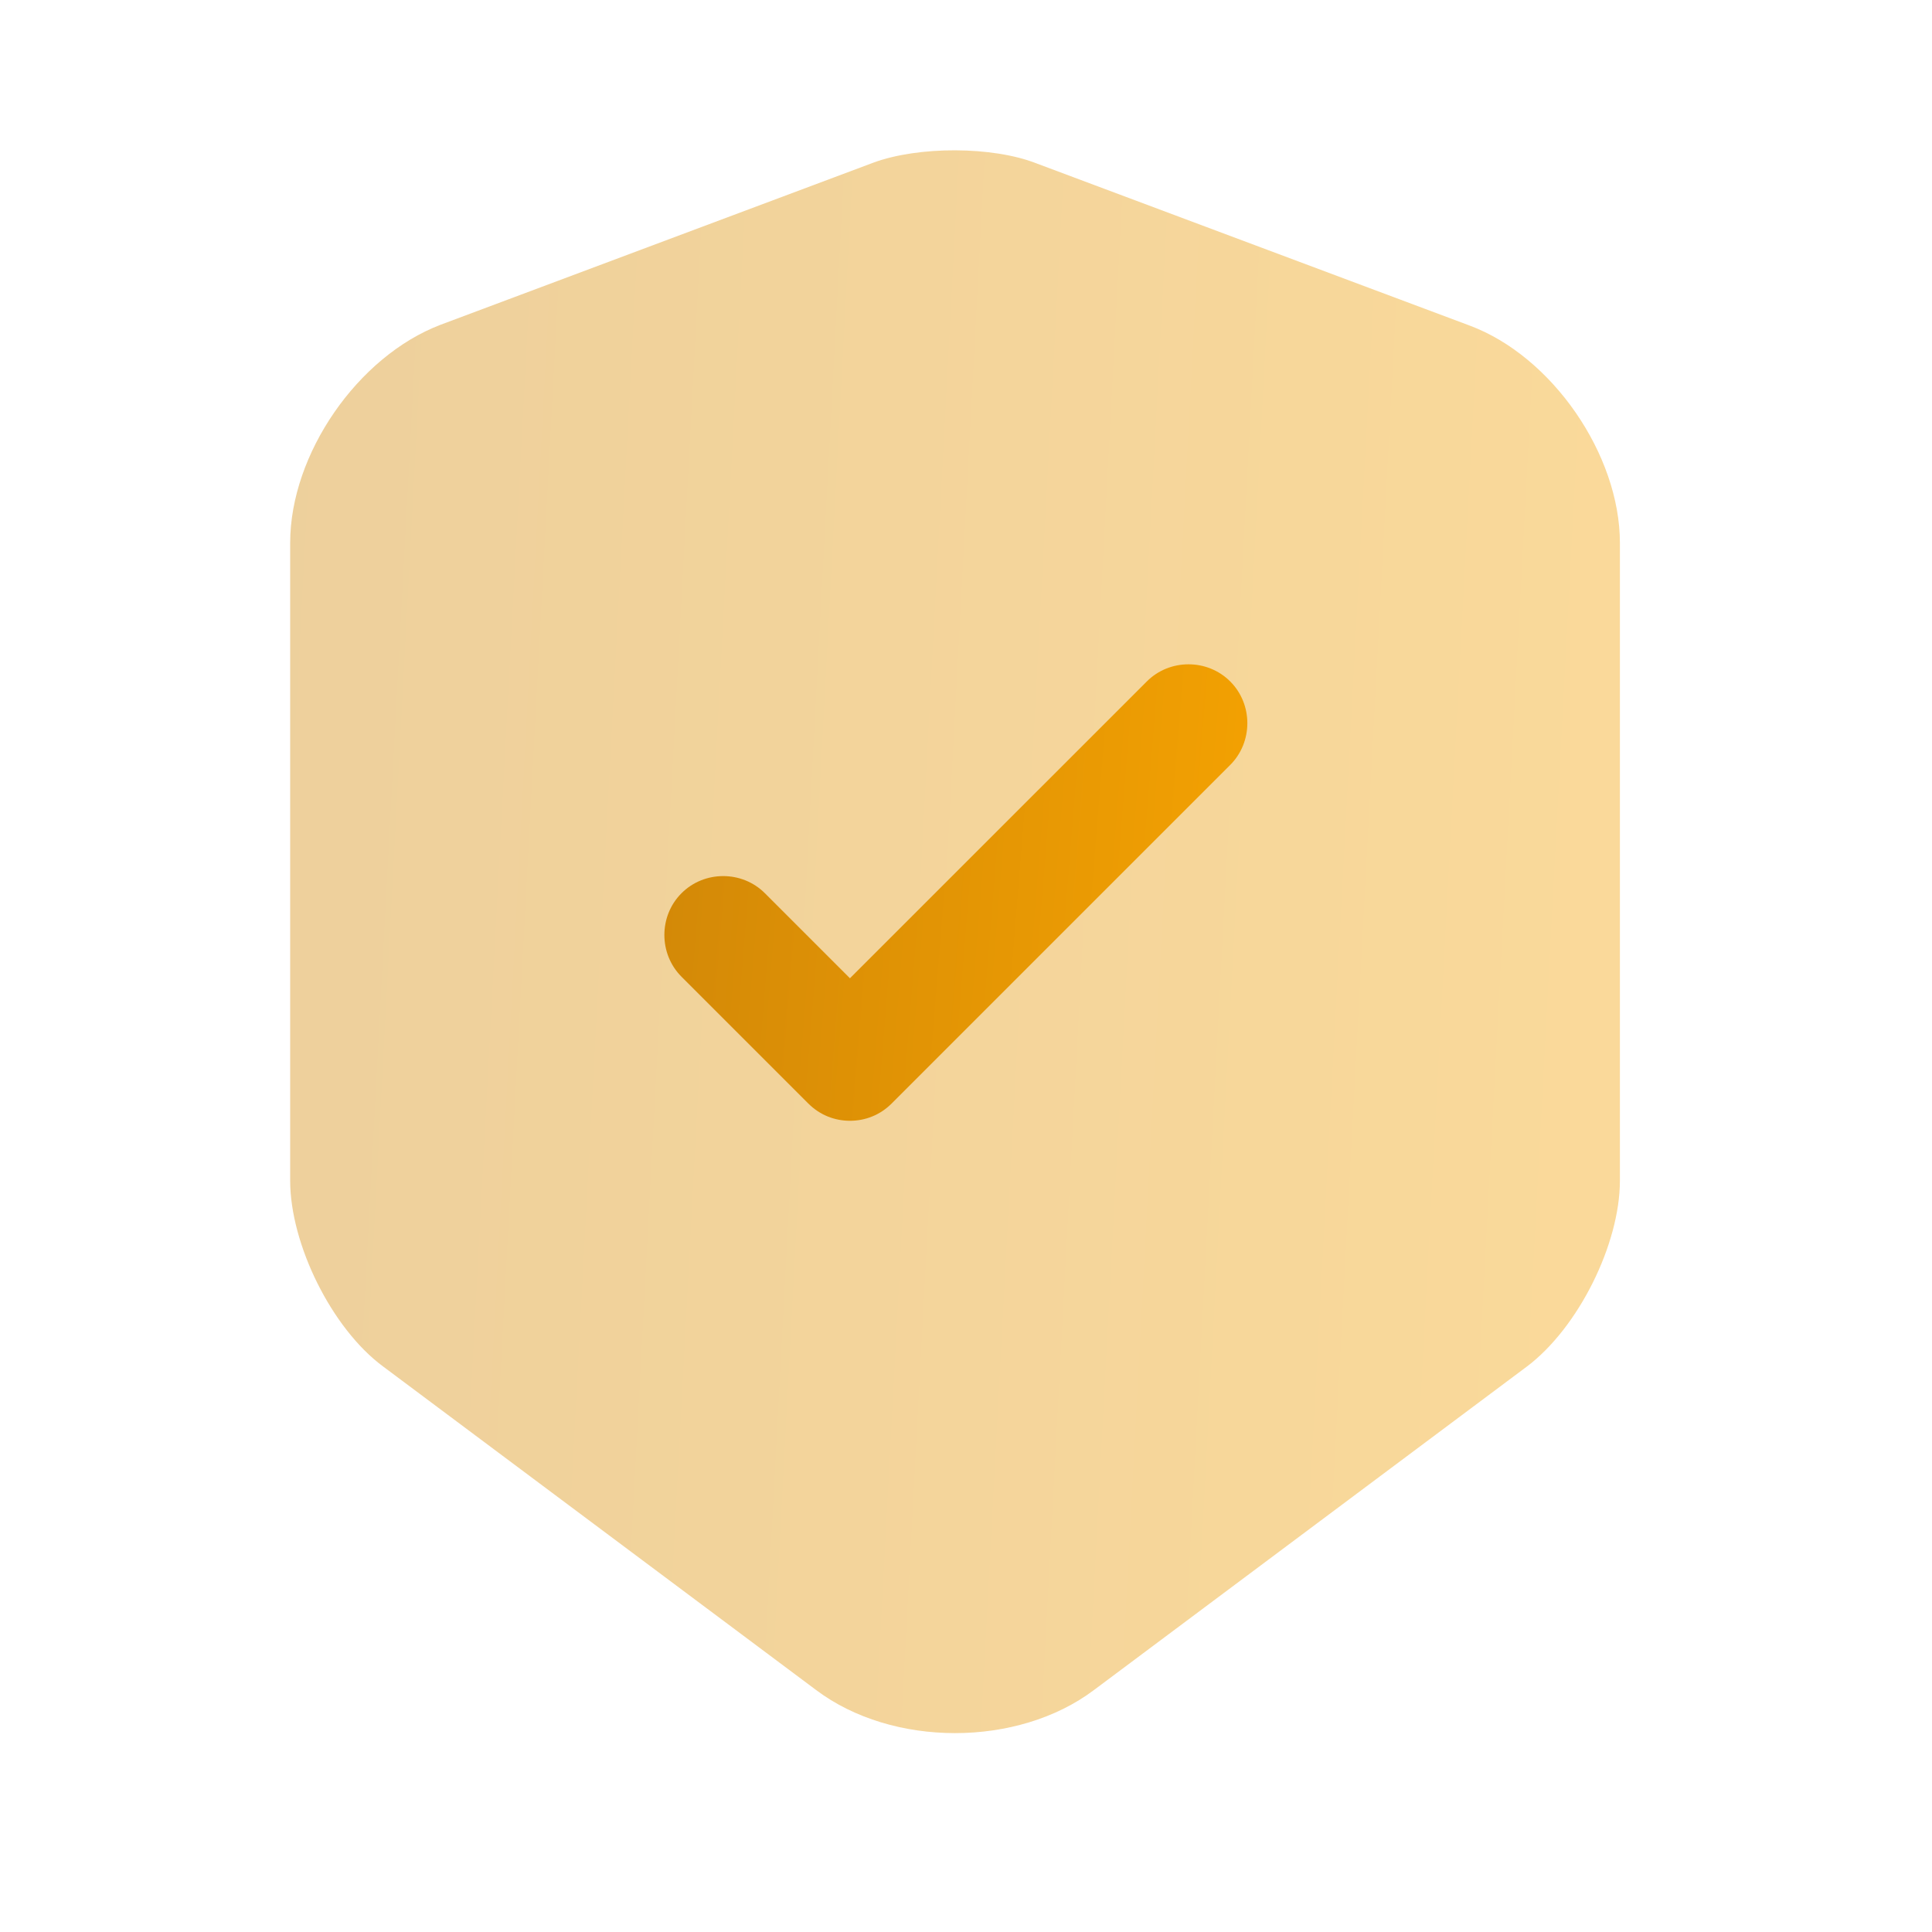<svg width="26" height="26" viewBox="0 0 26 26" fill="none" xmlns="http://www.w3.org/2000/svg">
<path opacity="0.4" d="M11.756 2.188L5.928 4.371C4.816 4.795 3.905 6.108 3.905 7.306V15.888C3.905 16.746 4.466 17.88 5.155 18.389L10.982 22.743C12.01 23.517 13.695 23.517 14.723 22.743L20.55 18.389C21.239 17.869 21.8 16.746 21.8 15.888V7.306C21.8 6.119 20.889 4.795 19.777 4.381L13.949 2.199C13.356 1.966 12.36 1.966 11.756 2.188Z" fill="url(#paint0_linear_65_123)"/>
<path d="M11.438 15.083C11.237 15.083 11.036 15.009 10.877 14.85L9.171 13.144C8.864 12.836 8.864 12.328 9.171 12.021C9.478 11.713 9.987 11.713 10.294 12.021L11.438 13.165L15.433 9.171C15.74 8.863 16.249 8.863 16.556 9.171C16.863 9.478 16.863 9.986 16.556 10.294L12 14.85C11.841 15.009 11.64 15.083 11.438 15.083Z" fill="url(#paint1_linear_65_123)"/>
<defs>
<linearGradient id="paint0_linear_65_123" x1="27.766" y1="30.018" x2="-0.014" y2="28.541" gradientUnits="userSpaceOnUse">
<stop stop-color="#FFAA00"/>
<stop offset="1" stop-color="#CE8508"/>
</linearGradient>
<linearGradient id="paint1_linear_65_123" x1="19.402" y1="17.013" x2="7.267" y2="16.032" gradientUnits="userSpaceOnUse">
<stop stop-color="#FFAA00"/>
<stop offset="1" stop-color="#CE8508"/>
</linearGradient>
</defs>
</svg>
